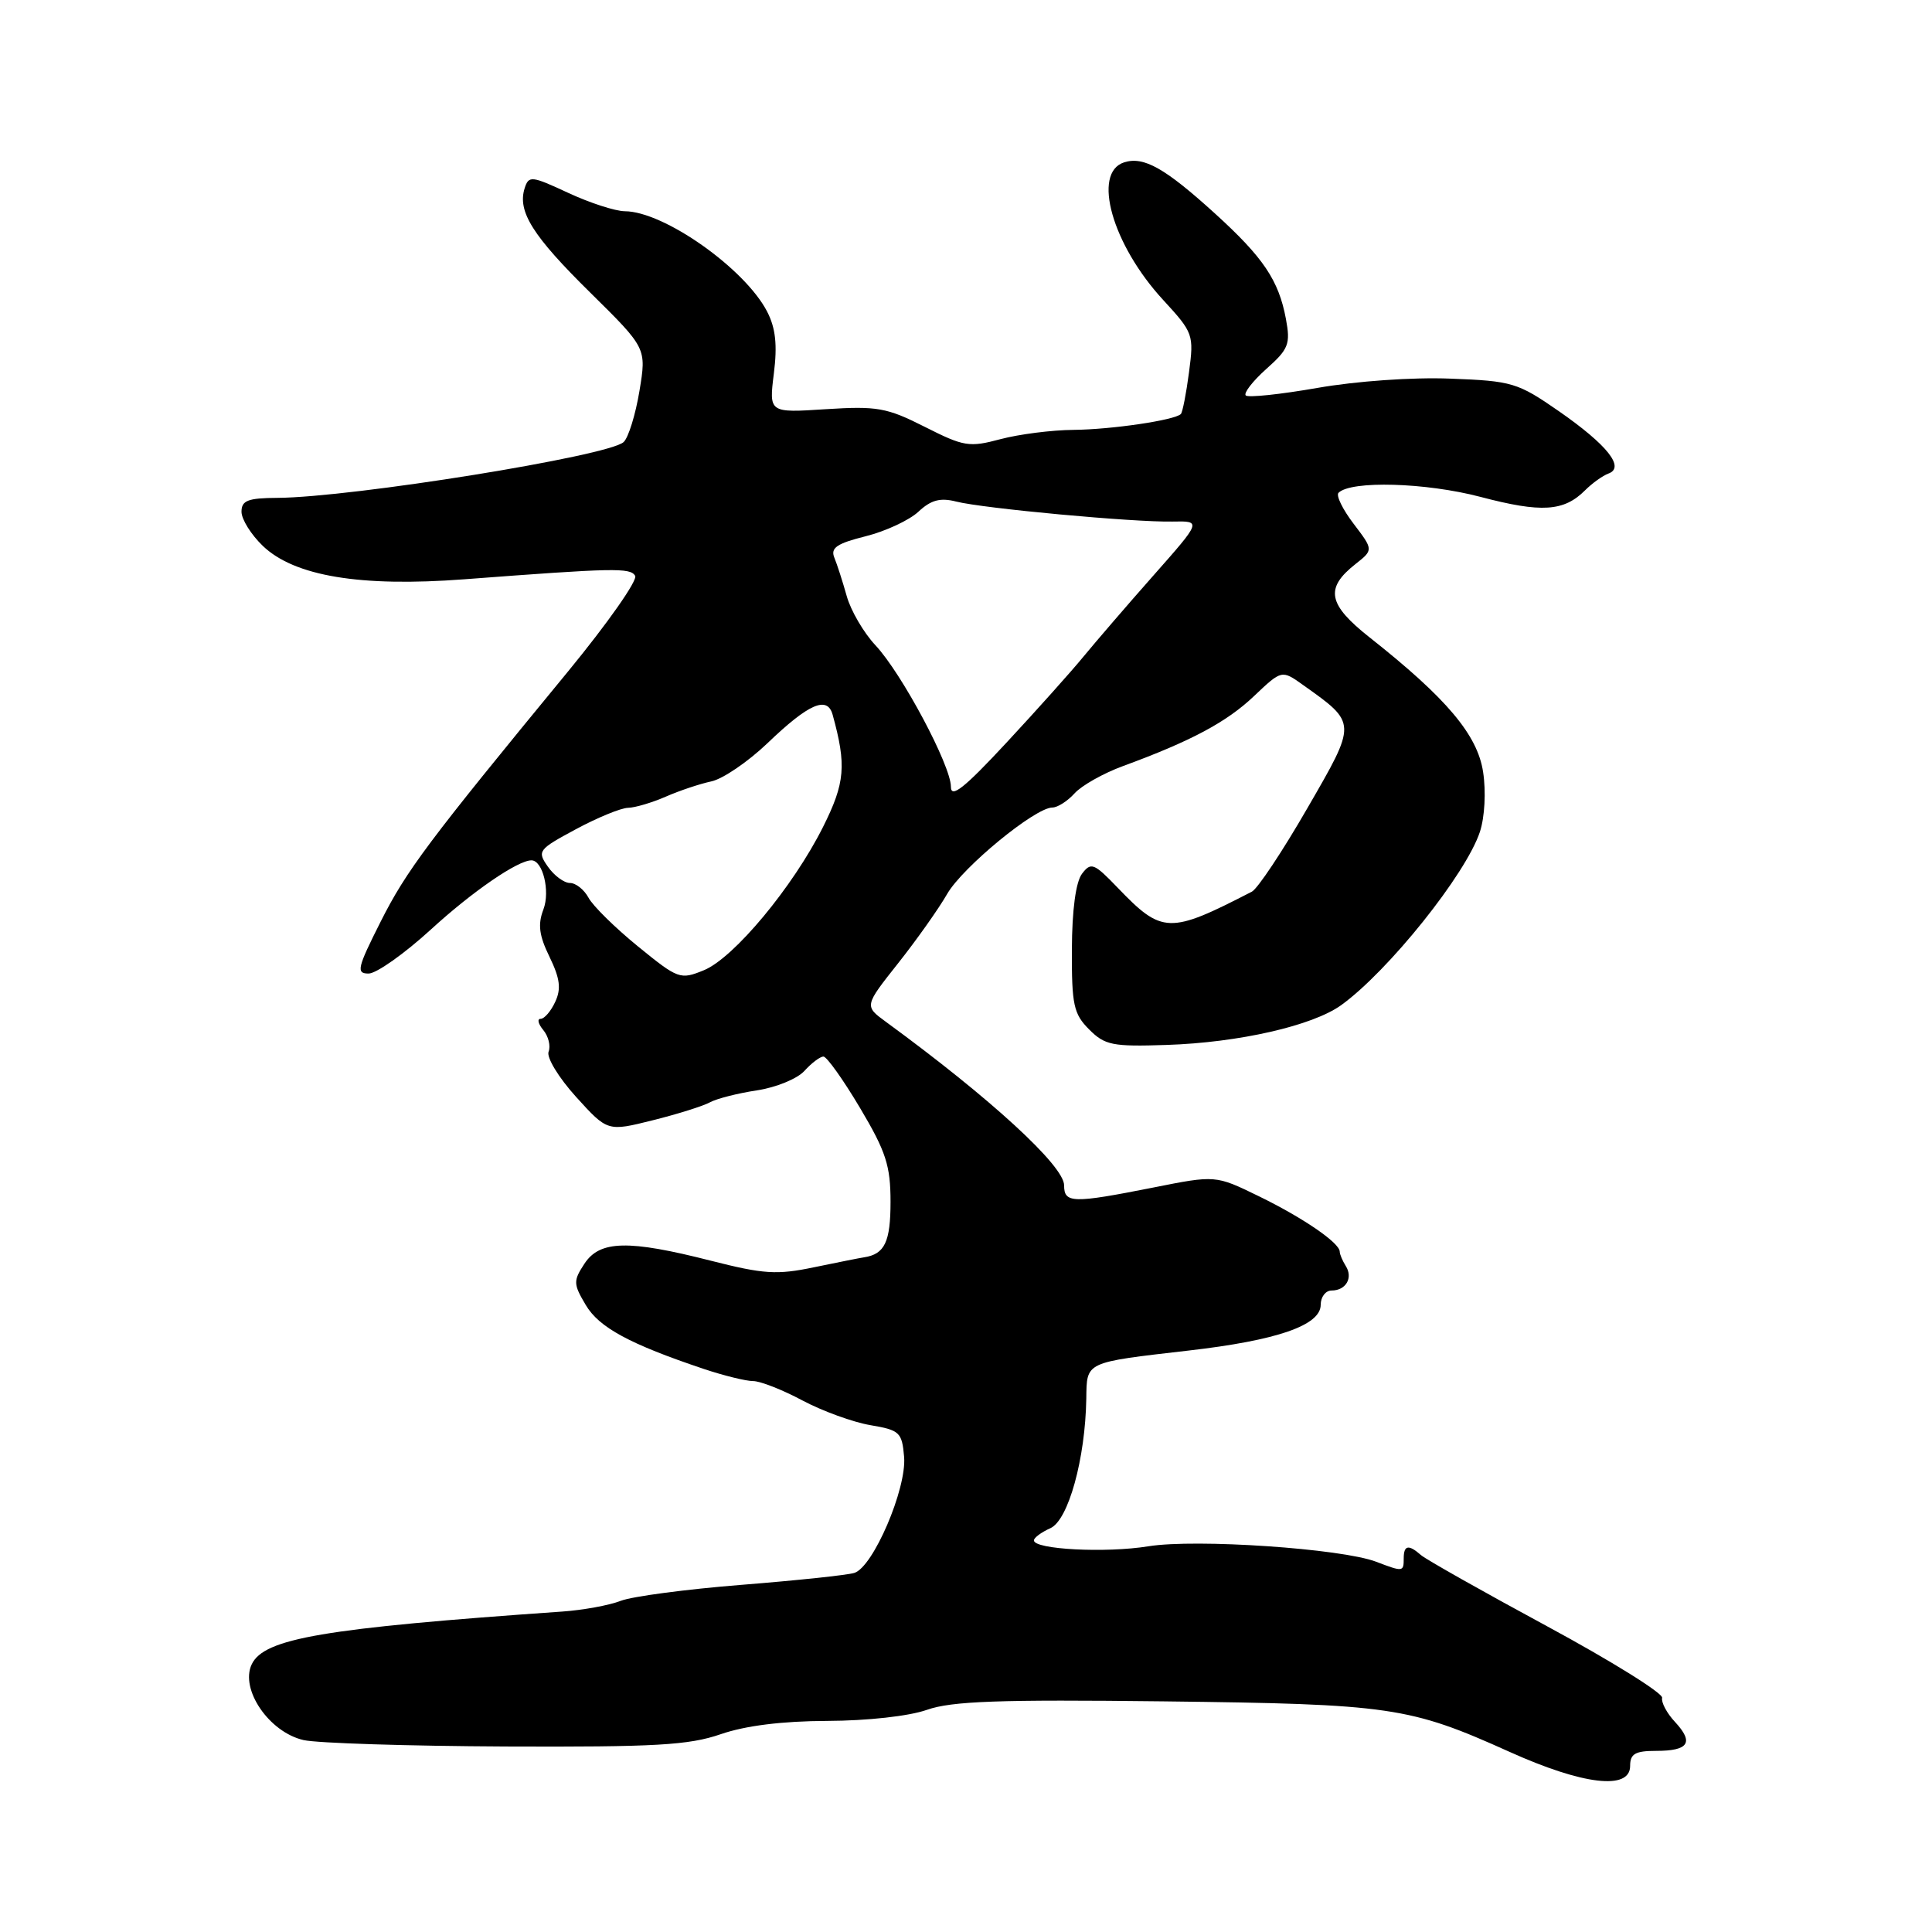 <?xml version="1.0" encoding="UTF-8" standalone="no"?>
<!DOCTYPE svg PUBLIC "-//W3C//DTD SVG 1.1//EN" "http://www.w3.org/Graphics/SVG/1.1/DTD/svg11.dtd" >
<svg xmlns="http://www.w3.org/2000/svg" xmlns:xlink="http://www.w3.org/1999/xlink" version="1.1" viewBox="0 0 256 256">
 <g >
 <path fill="currentColor"
d=" M 216.00 234.00 C 216.00 232.39 216.67 232.00 219.44 232.00 C 223.76 232.00 224.48 230.90 221.96 228.18 C 220.87 227.02 220.10 225.57 220.24 224.97 C 220.38 224.37 213.53 220.10 205.00 215.49 C 196.47 210.88 188.96 206.64 188.29 206.06 C 186.64 204.61 186.00 204.73 186.00 206.50 C 186.00 208.29 185.91 208.30 182.35 206.94 C 177.75 205.19 158.45 203.88 152.18 204.89 C 146.52 205.81 137.00 205.31 137.00 204.11 C 137.00 203.76 137.98 203.03 139.19 202.49 C 141.57 201.41 143.81 193.29 143.94 185.32 C 144.01 180.40 143.68 180.55 157.46 178.96 C 169.24 177.61 175.00 175.61 175.00 172.89 C 175.00 171.85 175.65 171.00 176.44 171.00 C 178.34 171.00 179.32 169.32 178.32 167.75 C 177.89 167.06 177.52 166.20 177.52 165.84 C 177.49 164.67 172.64 161.35 166.79 158.50 C 161.07 155.71 161.07 155.71 152.79 157.36 C 142.12 159.47 141.00 159.45 141.00 157.06 C 141.00 154.48 131.25 145.53 117.39 135.40 C 114.52 133.30 114.52 133.30 119.01 127.63 C 121.48 124.51 124.40 120.38 125.50 118.46 C 127.53 114.92 137.16 107.00 139.45 107.00 C 140.13 107.00 141.46 106.15 142.39 105.12 C 143.33 104.08 146.21 102.46 148.80 101.51 C 157.82 98.20 162.53 95.69 166.17 92.23 C 169.84 88.75 169.84 88.75 172.67 90.77 C 179.84 95.87 179.83 95.68 173.21 107.13 C 169.94 112.80 166.64 117.76 165.88 118.15 C 154.94 123.79 154.00 123.77 148.09 117.62 C 144.96 114.36 144.56 114.21 143.37 115.78 C 142.55 116.87 142.05 120.57 142.03 125.80 C 142.00 133.16 142.26 134.35 144.32 136.41 C 146.40 138.50 147.42 138.70 154.57 138.46 C 164.14 138.15 173.91 135.92 177.71 133.19 C 183.96 128.68 194.24 115.85 196.10 110.21 C 196.73 108.27 196.92 104.92 196.52 102.30 C 195.78 97.38 191.70 92.53 181.48 84.46 C 175.94 80.08 175.53 77.95 179.61 74.74 C 181.99 72.86 181.99 72.86 179.36 69.40 C 177.91 67.50 177.01 65.66 177.36 65.30 C 179.01 63.65 188.95 63.94 196.17 65.84 C 204.25 67.97 207.22 67.78 210.03 64.97 C 210.98 64.02 212.37 63.03 213.12 62.75 C 215.36 61.95 212.99 58.96 206.58 54.50 C 201.10 50.70 200.39 50.48 192.16 50.17 C 187.18 49.97 179.70 50.50 174.57 51.40 C 169.65 52.26 165.38 52.71 165.07 52.40 C 164.76 52.09 165.98 50.51 167.79 48.89 C 170.76 46.25 171.01 45.59 170.39 42.25 C 169.43 37.13 167.40 34.12 161.00 28.30 C 154.36 22.27 151.56 20.69 148.96 21.51 C 144.67 22.88 147.37 32.42 154.13 39.75 C 158.12 44.09 158.21 44.34 157.55 49.33 C 157.18 52.16 156.69 54.64 156.47 54.86 C 155.65 55.68 147.30 56.91 142.26 56.96 C 139.38 56.98 135.02 57.54 132.57 58.19 C 128.43 59.30 127.72 59.18 122.54 56.56 C 117.50 54.01 116.23 53.79 109.42 54.22 C 101.89 54.71 101.89 54.71 102.54 49.49 C 103.02 45.70 102.77 43.46 101.65 41.29 C 98.70 35.58 87.97 28.01 82.79 27.99 C 81.53 27.98 78.16 26.89 75.30 25.56 C 70.42 23.29 70.06 23.25 69.52 24.94 C 68.54 28.02 70.57 31.25 78.25 38.81 C 85.67 46.13 85.67 46.13 84.73 51.81 C 84.21 54.94 83.27 57.98 82.64 58.57 C 80.67 60.43 46.69 65.90 36.75 65.97 C 32.84 65.99 32.00 66.32 32.00 67.81 C 32.00 68.81 33.27 70.84 34.82 72.33 C 39.01 76.35 47.76 77.80 61.50 76.76 C 81.43 75.25 83.49 75.21 84.16 76.29 C 84.53 76.87 80.54 82.55 75.31 88.92 C 56.67 111.58 53.85 115.35 50.43 122.14 C 47.34 128.27 47.17 129.00 48.84 129.00 C 49.87 129.00 53.59 126.37 57.11 123.15 C 62.58 118.14 68.60 114.00 70.42 114.00 C 71.92 114.00 72.92 118.07 72.01 120.49 C 71.24 122.49 71.43 123.96 72.82 126.80 C 74.20 129.65 74.38 131.02 73.57 132.75 C 73.00 133.99 72.13 135.00 71.64 135.00 C 71.15 135.00 71.31 135.67 71.99 136.49 C 72.67 137.31 72.99 138.60 72.69 139.36 C 72.40 140.12 74.03 142.80 76.33 145.34 C 80.50 149.94 80.50 149.94 86.50 148.44 C 89.80 147.62 93.22 146.54 94.10 146.05 C 94.98 145.57 97.77 144.86 100.29 144.48 C 102.82 144.10 105.65 142.94 106.59 141.90 C 107.54 140.85 108.67 140.00 109.11 140.00 C 109.55 140.00 111.73 143.06 113.96 146.81 C 117.40 152.60 118.00 154.46 118.00 159.25 C 118.00 164.56 117.23 166.18 114.50 166.60 C 113.95 166.68 110.96 167.28 107.86 167.92 C 102.94 168.95 101.18 168.83 94.19 167.05 C 83.25 164.26 79.47 164.35 77.44 167.45 C 75.95 169.72 75.96 170.13 77.61 172.91 C 79.37 175.90 83.42 178.09 93.28 181.40 C 95.92 182.28 98.85 183.00 99.79 183.00 C 100.74 183.00 103.68 184.15 106.33 185.57 C 108.99 186.98 113.03 188.45 115.33 188.84 C 119.22 189.50 119.52 189.78 119.80 193.05 C 120.15 197.26 115.70 207.65 113.20 208.42 C 112.27 208.71 105.54 209.42 98.25 210.00 C 90.96 210.58 83.76 211.53 82.25 212.12 C 80.74 212.71 77.25 213.35 74.50 213.54 C 42.83 215.75 34.98 217.09 33.35 220.54 C 31.78 223.86 35.68 229.54 40.23 230.57 C 42.03 230.98 54.07 231.36 67.00 231.42 C 86.86 231.50 91.27 231.25 95.50 229.79 C 98.77 228.66 103.65 228.05 109.62 228.03 C 114.93 228.01 120.46 227.40 122.83 226.56 C 126.10 225.41 132.37 225.18 154.21 225.44 C 184.30 225.80 186.74 226.15 200.00 232.12 C 209.76 236.52 216.00 237.25 216.00 234.00 Z  M 84.53 125.40 C 81.50 122.93 78.55 120.03 77.98 118.95 C 77.40 117.88 76.30 117.00 75.52 117.00 C 74.75 117.00 73.43 116.03 72.60 114.84 C 71.15 112.77 71.30 112.57 76.30 109.88 C 79.16 108.34 82.27 107.06 83.22 107.04 C 84.16 107.02 86.41 106.35 88.22 105.56 C 90.02 104.77 92.74 103.86 94.25 103.54 C 95.77 103.22 99.10 100.95 101.67 98.50 C 107.16 93.23 109.63 92.15 110.33 94.71 C 112.18 101.41 111.98 103.73 109.06 109.57 C 105.08 117.51 97.25 126.93 93.27 128.56 C 90.14 129.84 89.87 129.75 84.53 125.40 Z  M 126.00 104.25 C 126.00 101.43 119.48 89.21 116.00 85.50 C 114.45 83.85 112.74 80.92 112.20 79.00 C 111.66 77.08 110.92 74.77 110.55 73.88 C 110.03 72.60 110.89 72.01 114.69 71.06 C 117.34 70.40 120.49 68.93 121.70 67.80 C 123.36 66.25 124.58 65.92 126.70 66.46 C 130.26 67.37 150.27 69.22 155.36 69.11 C 159.22 69.03 159.22 69.03 152.83 76.26 C 149.31 80.24 145.15 85.08 143.57 87.00 C 142.00 88.92 137.40 94.06 133.35 98.42 C 127.77 104.43 126.00 105.83 126.00 104.25 Z "/>
</g>
</svg>